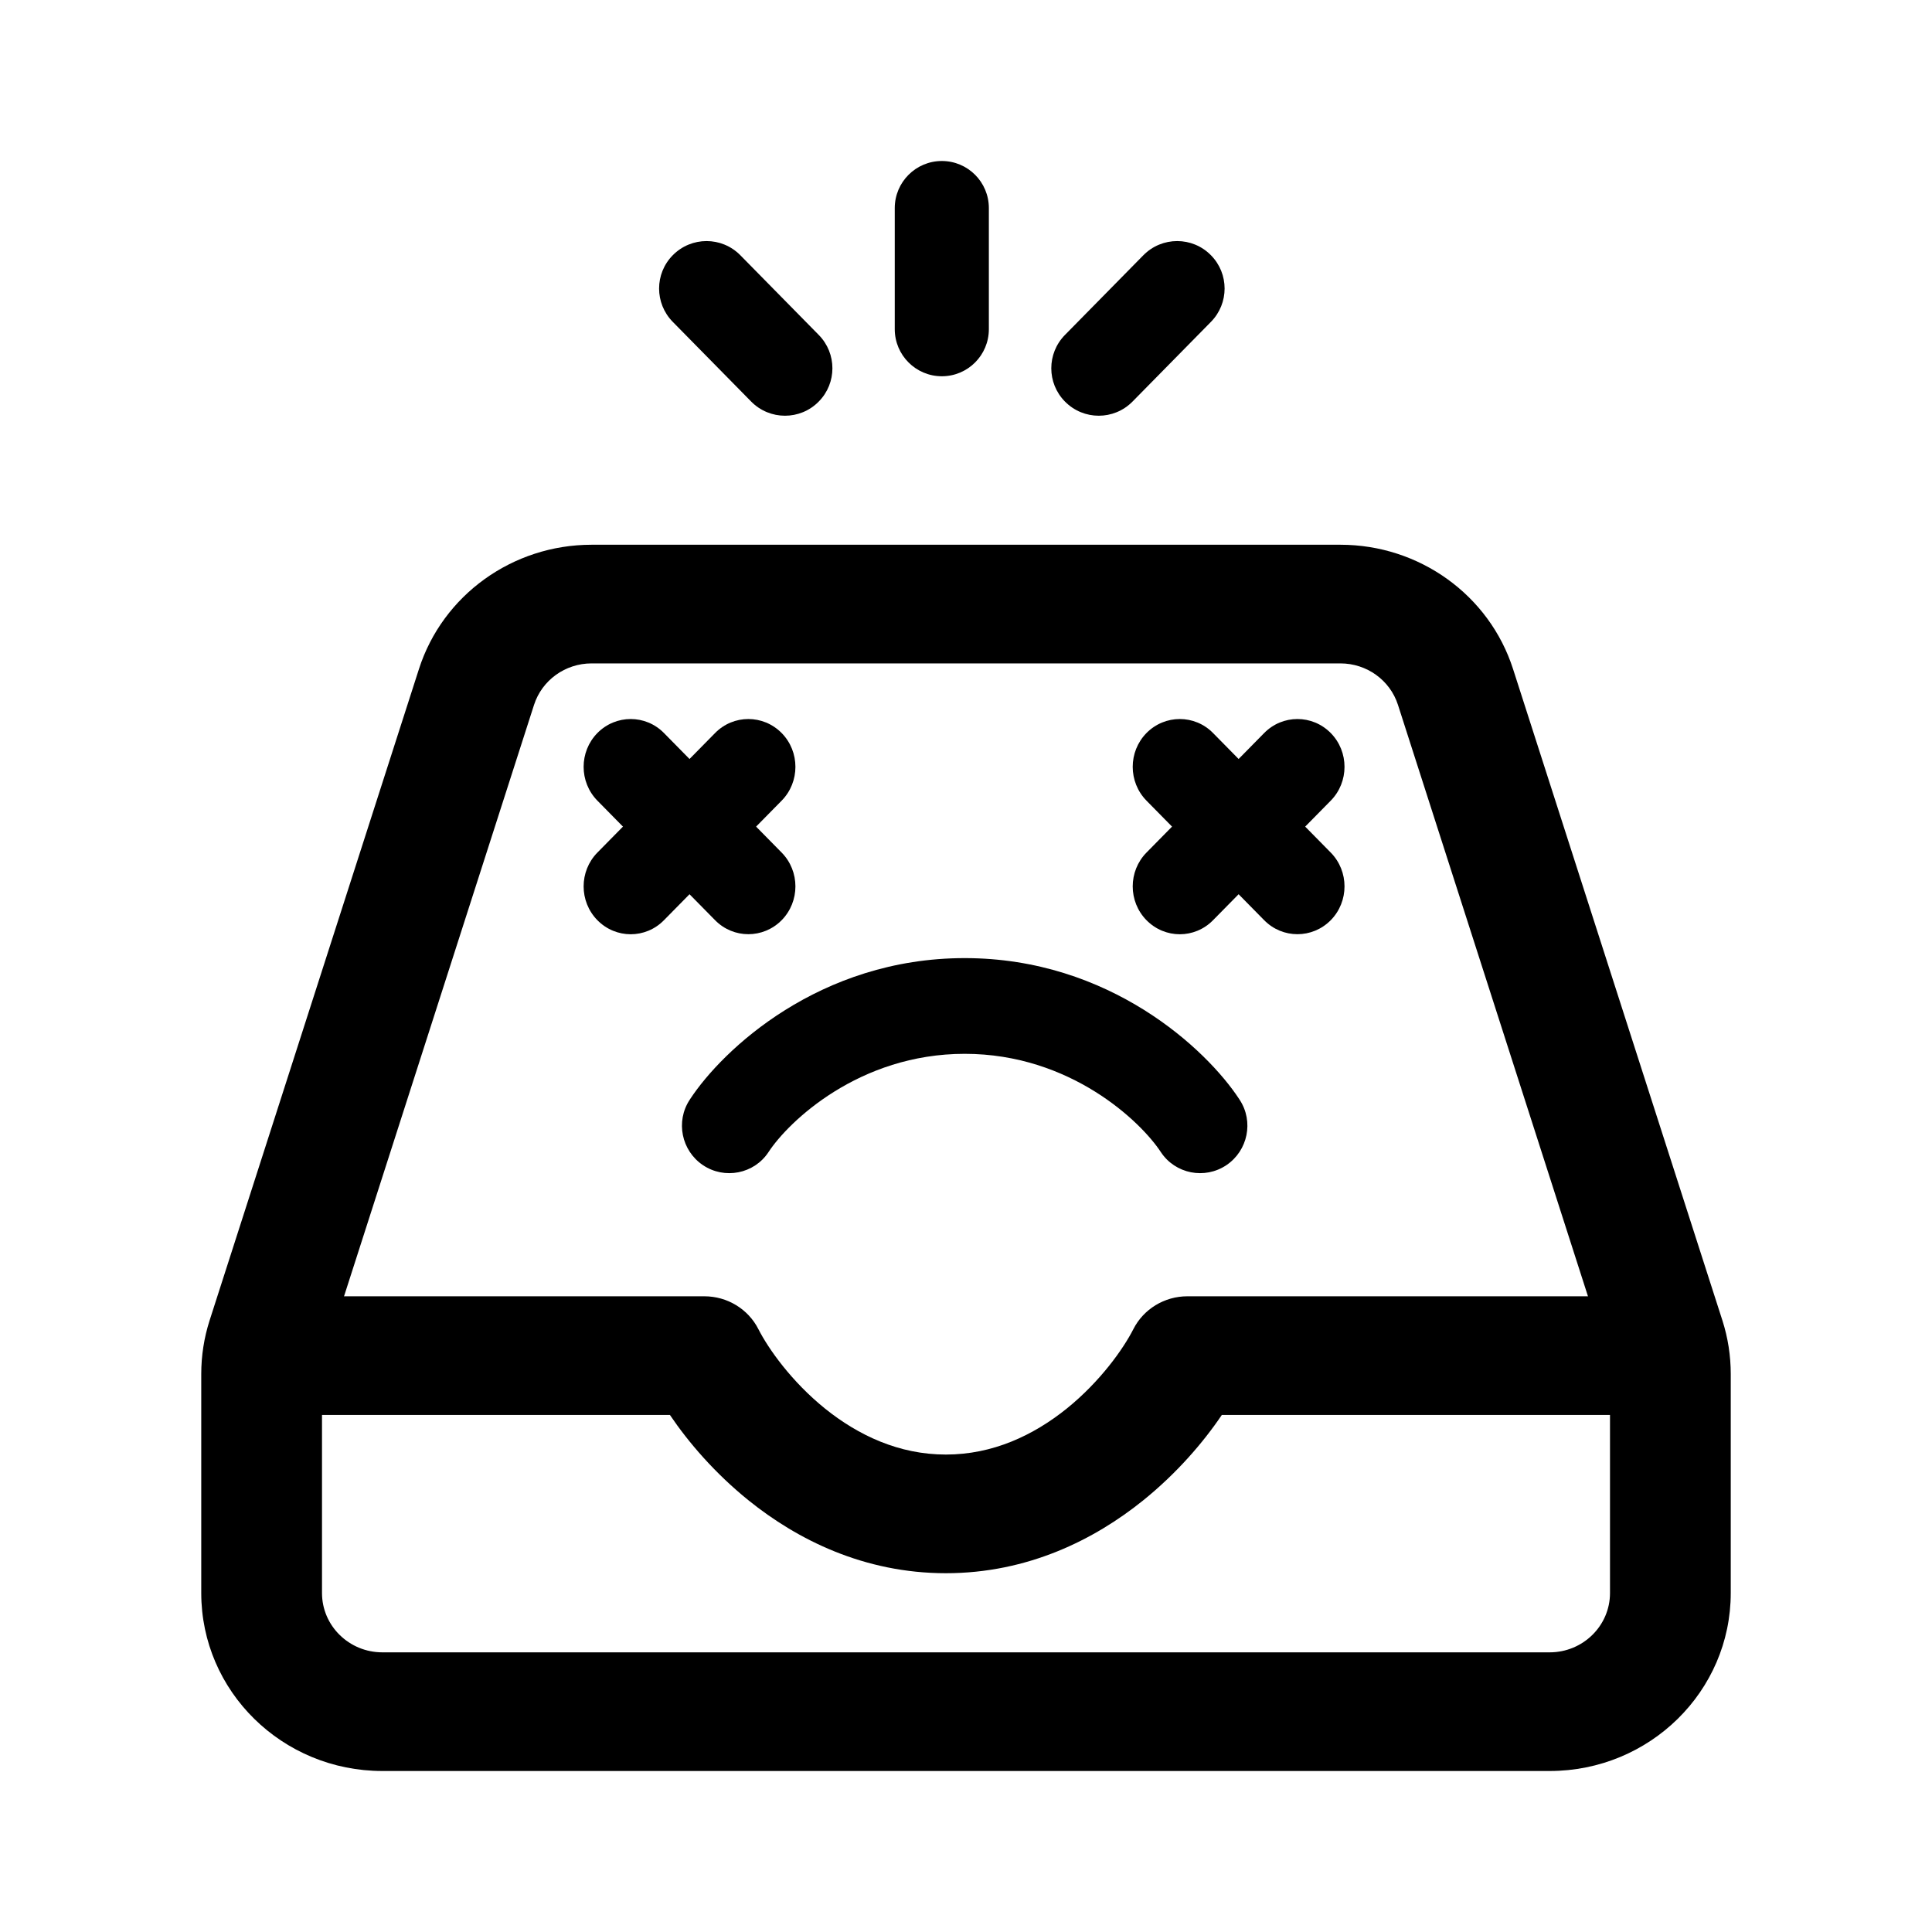 <svg width="24" height="24" viewBox="0 0 24 24" fill="none" xmlns="http://www.w3.org/2000/svg">
<path fill-rule="evenodd" clip-rule="evenodd" d="M11.7 2C12.023 2 12.284 2.262 12.284 2.585V4.089C12.284 4.412 12.023 4.674 11.7 4.674C11.377 4.674 11.115 4.412 11.115 4.089V2.585C11.115 2.262 11.377 2 11.7 2Z" fill="black"/>
<path fill-rule="evenodd" clip-rule="evenodd" d="M15.043 3.171C15.269 3.4 15.269 3.768 15.043 3.998L14.069 4.988C13.838 5.223 13.46 5.223 13.229 4.988C13.003 4.759 13.003 4.391 13.229 4.161L14.203 3.171C14.434 2.936 14.813 2.936 15.043 3.171Z" fill="black"/>
<path fill-rule="evenodd" clip-rule="evenodd" d="M8.357 3.171C8.588 2.936 8.966 2.936 9.197 3.171L10.171 4.161C10.397 4.391 10.397 4.759 10.171 4.988C9.941 5.223 9.562 5.223 9.331 4.988L8.357 3.998C8.131 3.768 8.131 3.4 8.357 3.171Z" fill="black"/>
<path fill-rule="evenodd" clip-rule="evenodd" d="M11.984 13.091C10.67 13.091 9.794 13.934 9.547 14.311C9.369 14.583 9 14.655 8.731 14.473C8.465 14.293 8.391 13.931 8.567 13.663L8.574 13.652C8.977 13.039 10.18 11.902 11.984 11.902C13.788 11.902 14.991 13.039 15.393 13.652L15.4 13.663C15.576 13.931 15.502 14.293 15.236 14.473C14.967 14.655 14.599 14.583 14.42 14.311C14.173 13.934 13.297 13.091 11.984 13.091Z" fill="black"/>
<path fill-rule="evenodd" clip-rule="evenodd" d="M14.242 9.106C14.471 8.874 14.841 8.874 15.069 9.106L16.531 10.591C16.759 10.823 16.759 11.199 16.531 11.431C16.302 11.663 15.932 11.663 15.704 11.431L14.242 9.946C14.014 9.714 14.014 9.338 14.242 9.106Z" fill="black"/>
<path fill-rule="evenodd" clip-rule="evenodd" d="M7.421 9.106C7.65 8.874 8.02 8.874 8.248 9.106L9.71 10.591C9.938 10.823 9.938 11.199 9.71 11.431C9.481 11.663 9.111 11.663 8.883 11.431L7.421 9.946C7.193 9.714 7.193 9.338 7.421 9.106Z" fill="black"/>
<path fill-rule="evenodd" clip-rule="evenodd" d="M14.242 11.431C14.014 11.199 14.014 10.823 14.242 10.591L15.704 9.106C15.932 8.874 16.302 8.874 16.531 9.106C16.759 9.338 16.759 9.714 16.531 9.946L15.069 11.431C14.841 11.664 14.471 11.664 14.242 11.431Z" fill="black"/>
<path fill-rule="evenodd" clip-rule="evenodd" d="M7.421 11.431C7.193 11.199 7.193 10.823 7.421 10.591L8.883 9.106C9.111 8.874 9.481 8.874 9.71 9.106C9.938 9.338 9.938 9.714 9.71 9.946L8.248 11.431C8.02 11.664 7.65 11.664 7.421 11.431Z" fill="black"/>
<path fill-rule="evenodd" clip-rule="evenodd" d="M7.349 8.241C7.022 8.241 6.733 8.449 6.634 8.756L4.035 16.846C4.012 16.917 4 16.992 4 17.067V19.789C4 20.196 4.336 20.526 4.75 20.526H19.25C19.664 20.526 20 20.196 20 19.789V17.067C20 16.992 19.988 16.917 19.965 16.846L17.366 8.756C17.267 8.449 16.978 8.241 16.651 8.241H7.349ZM5.204 8.312C5.499 7.392 6.368 6.767 7.349 6.767H16.651C17.632 6.767 18.501 7.392 18.796 8.312L21.396 16.402C21.465 16.617 21.5 16.842 21.5 17.067V19.789C21.5 21.01 20.493 22 19.25 22H4.75C3.507 22 2.5 21.01 2.5 19.789V17.067C2.5 16.842 2.535 16.617 2.604 16.402L5.204 8.312Z" fill="black"/>
<path fill-rule="evenodd" clip-rule="evenodd" d="M8.322 17.577H3.25V16.103H8.75C9.034 16.103 9.294 16.261 9.421 16.511C9.544 16.753 9.83 17.16 10.25 17.499C10.665 17.832 11.169 18.069 11.75 18.069C12.331 18.069 12.835 17.832 13.25 17.499C13.67 17.16 13.956 16.753 14.079 16.511C14.206 16.261 14.466 16.103 14.75 16.103H20.75V17.577H15.178C14.947 17.919 14.618 18.302 14.2 18.639C13.598 19.124 12.769 19.543 11.75 19.543C10.731 19.543 9.902 19.124 9.3 18.639C8.882 18.302 8.553 17.919 8.322 17.577Z" fill="black"/>
</svg>
